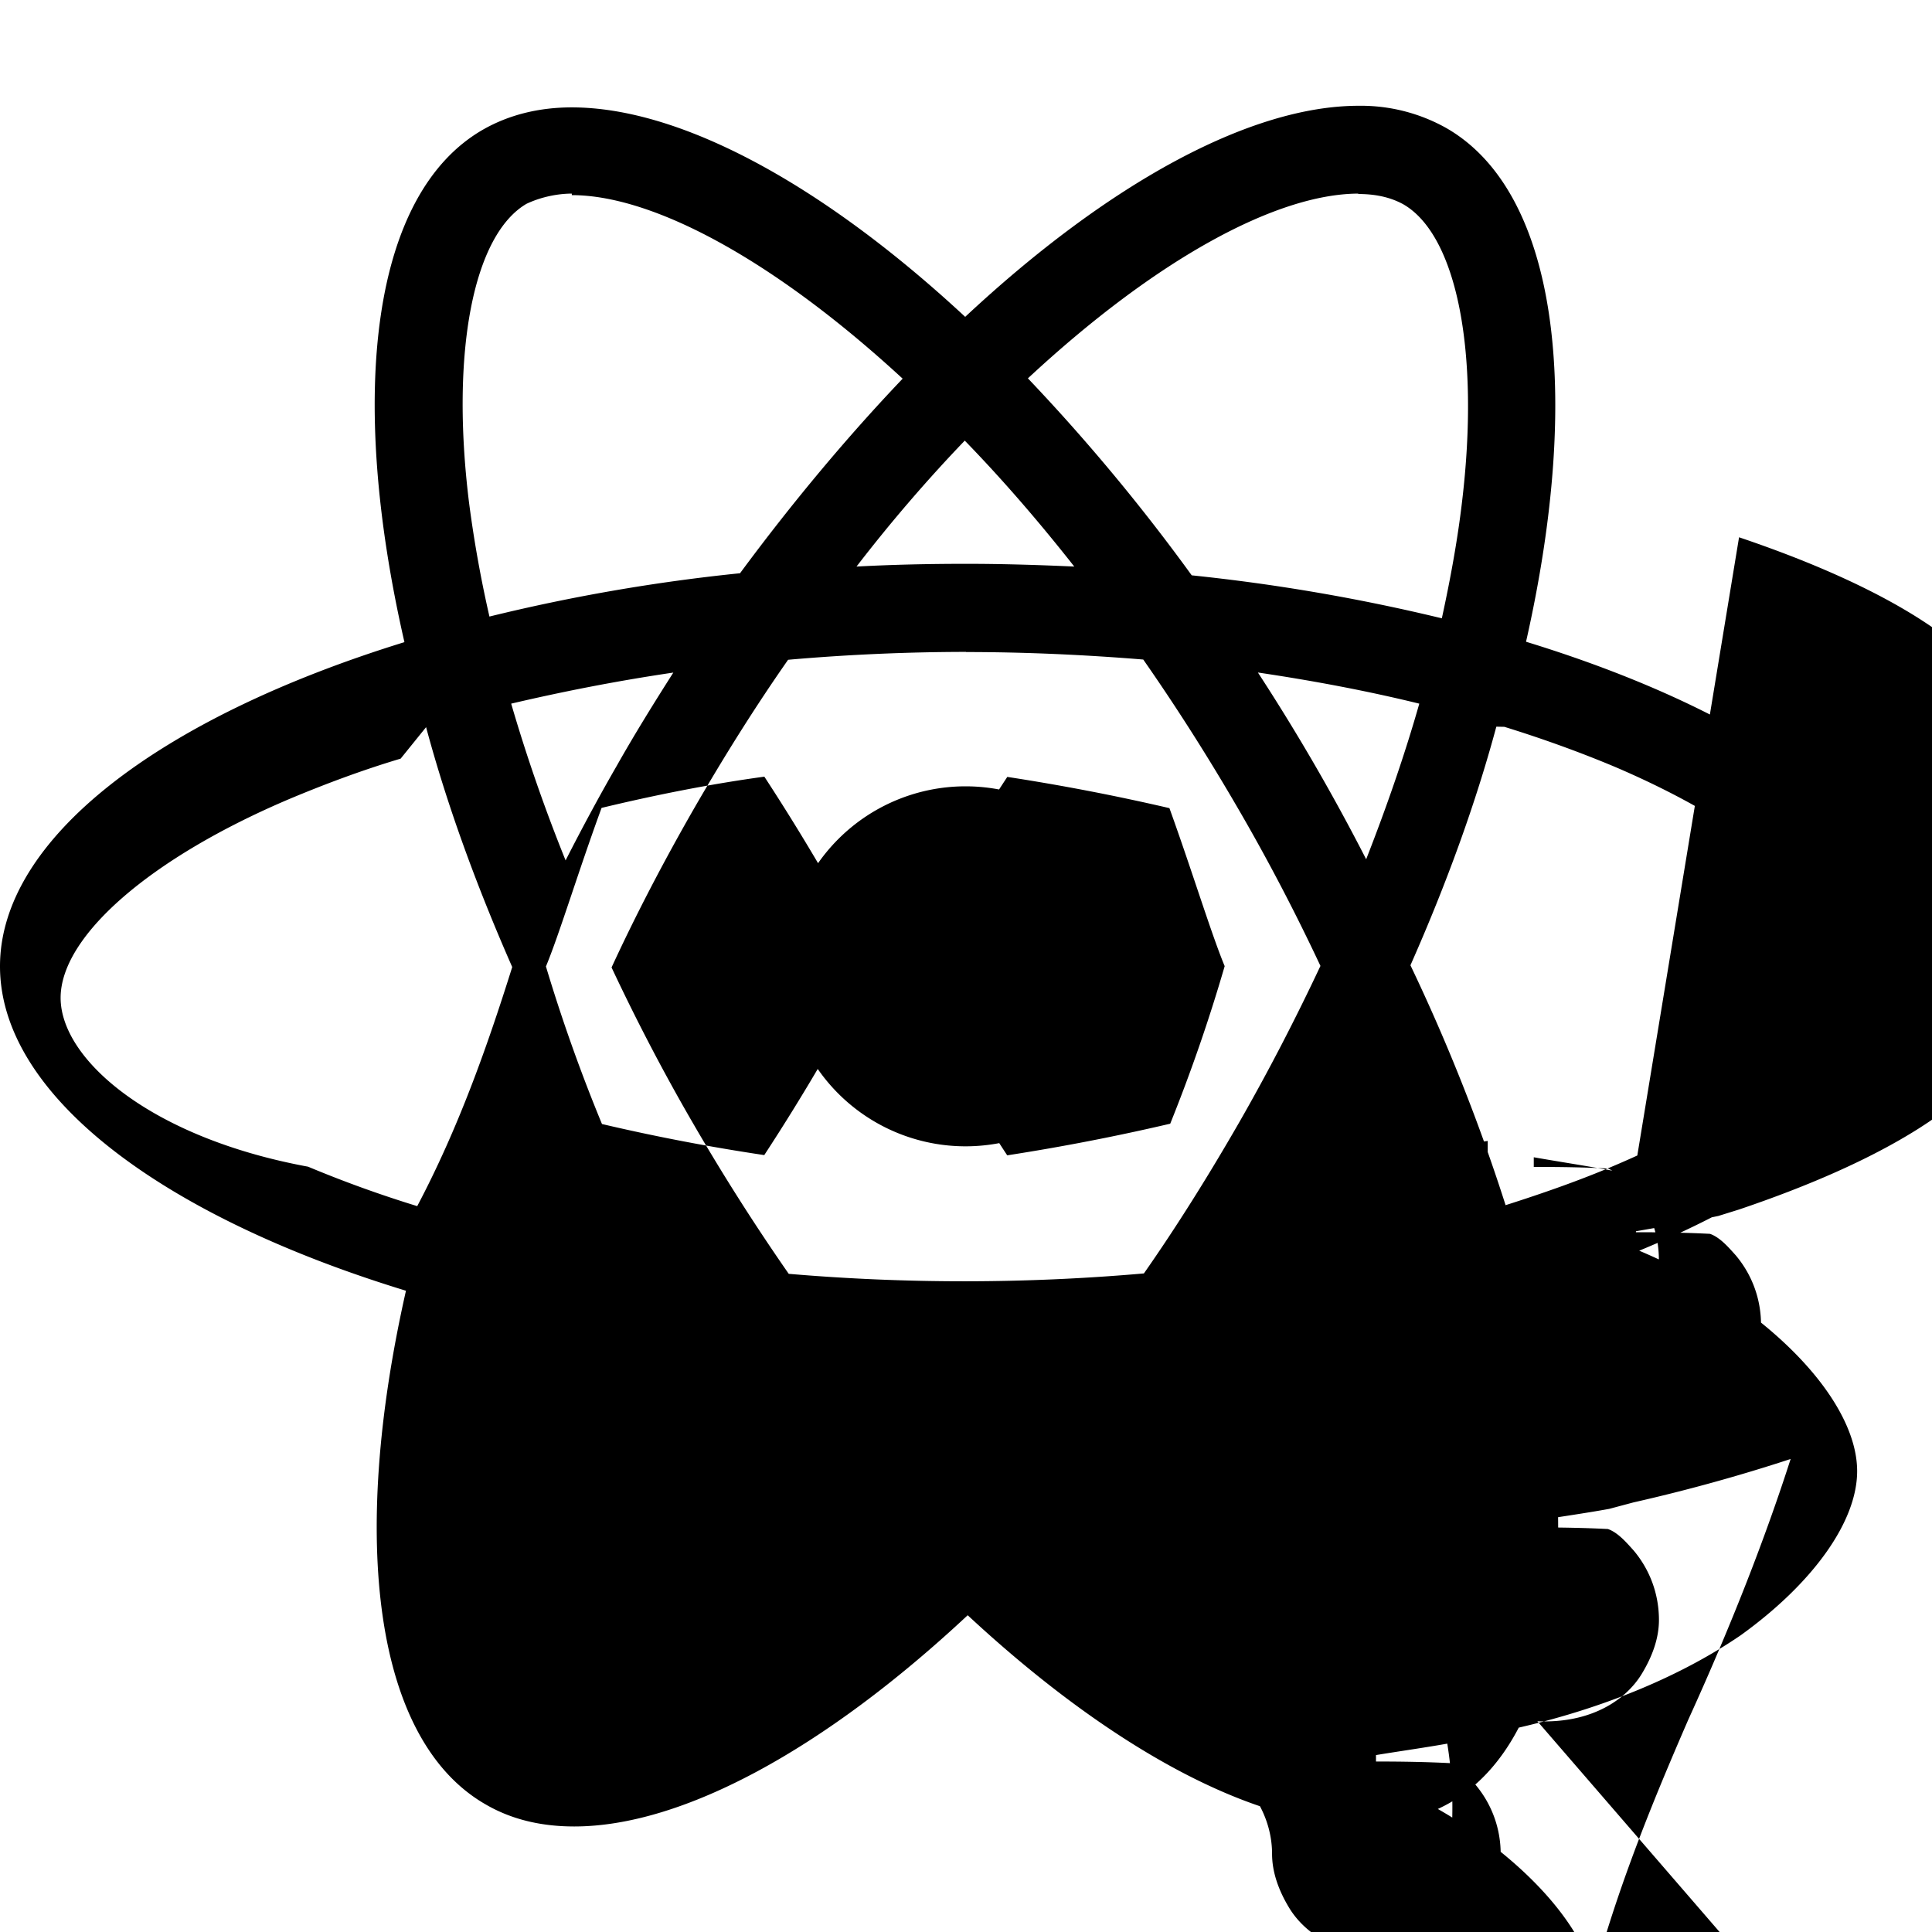 ﻿<svg xmlns="http://www.w3.org/2000/svg" xmlns:xlink="http://www.w3.org/1999/xlink" aria-hidden="true" role="img" width="1em" height="1em" preserveAspectRatio="xMidYMid meet" viewBox="0 0 24 24"><path fill="currentColor" d="M14.23 12.004a2.236 2.236 0 0 1-2.235 2.236a2.236 2.236 0 0 1-2.236-2.236a2.236 2.236 0 0 1 2.235-2.236a2.236 2.236 0 0 1 2.236 2.236zm2.648-10.69c-1.346 0-3.107.96-4.888 2.622c-1.78-1.653-3.542-2.602-4.887-2.602c-.41 0-.783.093-1.106.278c-1.375.793-1.683 3.264-.973 6.365C1.98 8.917 0 10.42 0 12.004c0 1.59 1.99 3.097 5.043 4.03c-.704 3.113-.39 5.588.988 6.38c.32.187.69.275 1.102.275c1.345 0 3.107-.96 4.888-2.624c1.78 1.654 3.542 2.603 4.887 2.603c.41 0 .783-.09 1.106-.275c1.374-.792 1.683-3.263.973-6.365C22.02 15.096 24 13.59 24 12.004c0-1.59-1.99-3.097-5.043-4.032c.704-3.11.39-5.587-.988-6.38a2.167 2.167 0 0 0-1.092-.278zm-.005 1.09v.006c.225 0 .406.044.558.127c.666.382.955 1.835.73 3.704c-.054.46-.142.945-.25 1.44a23.476 23.476 0 0 0-3.107-.534A23.892 23.892 0 0 0 12.769 4.7c1.592-1.48 3.087-2.292 4.105-2.295zm-9.77.02c1.012 0 2.514.808 4.11 2.28c-.686.72-1.37 1.537-2.02 2.417a22.73 22.73 0 0 0-3.113.538a15.02 15.02 0 0 1-.254-1.42c-.23-1.868.054-3.32.714-3.707c.19-.09.4-.127.563-.127zm4.882 3.05c.455.468.91.992 1.36 1.564c-.44-.02-.89-.034-1.345-.034c-.46 0-.915.01-1.36.034c.44-.572.895-1.096 1.345-1.565zM12 8.1c.74 0 1.477.034 2.202.093c.406.582.802 1.203 1.183 1.86c.372.64.71 1.29 1.018 1.946c-.308.655-.646 1.31-1.013 1.95c-.38.66-.773 1.288-1.18 1.87a25.64 25.64 0 0 1-4.412.005a26.64 26.64 0 0 1-1.183-1.86c-.372-.64-.71-1.29-1.018-1.946c.303-.657.646-1.313 1.013-1.954c.38-.66.773-1.286 1.18-1.868A25.697 25.697 0 0 1 12 8.098zm-3.635.254c-.24.377-.48.763-.704 1.16c-.225.39-.435.782-.635 1.174c-.265-.656-.49-1.31-.676-1.947c.64-.15 1.315-.283 2.015-.386zm7.26 0c.695.103 1.365.23 2.006.387c-.18.632-.405 1.282-.66 1.933a25.57 25.57 0 0 0-1.345-2.32zm3.063.675c.484.15.944.317 1.375.498c1.732.74 2.852 1.708 2.852 2.476c-.005.768-1.125 1.74-2.857 2.475c-.42.18-.88.342-1.355.493a23.54 23.54 0 0 0-1.182-2.98c.45-1.017.81-2.01 1.067-2.964zm-13.395.004c.258.96.62 1.957 1.07 2.98c-.32 1.02-.676 2.015-1.18 2.97a14.62 14.62 0 0 1-1.356-.49C1.876 14.134.754 13.162.753 12.396c0-.77 1.12-1.742 2.852-2.475c.43-.18.89-.353 1.372-.497zm9.92 2.97a20.717 20.717 0 0 1-.676 1.956a27.19 27.19 0 0 1-2.025.393a26.805 26.805 0 0 1-1.38-2.353a26.89 26.89 0 0 1 1.381-2.348a26.908 26.908 0 0 1 2.014.388c.28.775.52 1.562.686 1.962zm-8.43 0c.166-.4.405-1.19.69-1.967c.645-.155 1.326-.293 2.022-.388a27.19 27.19 0 0 1 1.372 2.348a26.822 26.822 0 0 1-1.373 2.353a24.9 24.9 0 0 1-2.016-.386a20.761 20.761 0 0 1-.697-1.96zm13.54 2.45l-.29.09c-.325-.06-.656-.11-.98-.167v.12h.015c.312 0 .61.004.905.02c.12.044.226.166.32.268c.2.24.314.54.314.863c0 .222-.076.45-.22.682c-.193.308-.594.58-1.2.58c-.606 0-1.007-.272-1.2-.58c-.143-.232-.22-.46-.22-.68c0-.237.07-.466.19-.662c.126-.21.302-.38.524-.49v-.324c-1.277.183-2.43.628-3.303 1.26c-.896.646-1.444 1.41-1.444 2.036s.55 1.39 1.444 2.037c.876.634 2.033 1.077 3.304 1.26V19.95a.463.463 0 0 0-.524-.49c-.12.196-.19.425-.19.662c0 .22.077.45.22.682c.193.308.594.58 1.2.58c.606 0 1.007-.272 1.2-.58c.143-.232.22-.46.22-.68c0-.323-.113-.624-.314-.863c-.09-.1-.195-.223-.32-.267c-.295-.015-.593-.02-.905-.02h-.01v-.08c.303-.05.622-.094.93-.15l.3-.08a21.56 21.56 0 0 0 1.955-.54c-.31.966-.732 2.054-1.27 3.235c-.644 1.482-1.31 3.13-1.548 5.07c-.017.12-.033.253-.033.37c0 .4.188.622.644.622c.344 0 .557-.166.66-.324c.05-.074.086-.178.11-.26c.132-.474.252-.94.36-1.395l.226-1.024h.33L16.52 18.4c.233.246.44.517.62.8c.205.335.37.698.5 1.08c.126.39.232.8.31 1.22c.06.306.092.622.092.947c0 .31-.022.623-.073.92a6.94 6.94 0 0 1-.661 2.132c-.31.597-.685 1.052-1.106 1.372c-.833.636-1.92 1.04-3.3 1.26v.324a.463.463 0 0 0-.524.49c.12.196.19.425.19.662c0 .22.077.45.22.682c.193.308.594.58 1.2.58c.606 0 1.007-.272 1.2-.58c.143-.232.22-.46.22-.68c0-.323-.113-.624-.314-.863c-.09-.1-.195-.223-.32-.267c-.295-.015-.593-.02-.905-.02h-.01v-.08c.303-.05.622-.094.93-.15l.3-.083c1.273-.225 2.43-.66 3.303-1.26c.896-.646 1.444-1.41 1.444-2.036s-.55-1.39-1.444-2.037c-.873-.632-2.03-1.076-3.304-1.26v.325c.222.11.398.28.524.49c.12.196.19.425.19.662c0 .22.077.45.22.682c.193.308.594.58 1.2.58c.606 0 1.007-.272 1.2-.58c.143-.232.22-.46.22-.68c0-.323-.113-.624-.314-.863c-.09-.1-.195-.223-.32-.267c-.295-.015-.593-.02-.905-.02h-.01v-.08c.303-.05.622-.094.93-.15l.3-.08c1.273-.226 2.43-.662 3.303-1.26c.896-.646 1.444-1.41 1.444-2.037s-.55-1.39-1.444-2.036c-.873-.632-2.03-1.077-3.304-1.26v.324c.222.11.398.28.524.49c.12.196.19.425.19.662c0 .22.077.45.22.682c.193.308.594.58 1.2.58c.606 0 1.007-.272 1.2-.58c.143-.232.22-.46.22-.68c0-.323-.113-.624-.314-.863c-.09-.1-.195-.223-.32-.267c-.295-.015-.593-.02-.905-.02h-.015v-.012c.345-.06.688-.12 1.023-.19l.257-.08c.85-.287 1.63-.624 2.238-1.01c.655-.418 1.138-.893 1.356-1.395c.26-.592.39-1.186.39-1.77c0-.587-.133-1.18-.39-1.77c-.218-.503-.7-.977-1.356-1.396c-.607-.386-1.387-.723-2.237-1.01z"/></svg>
